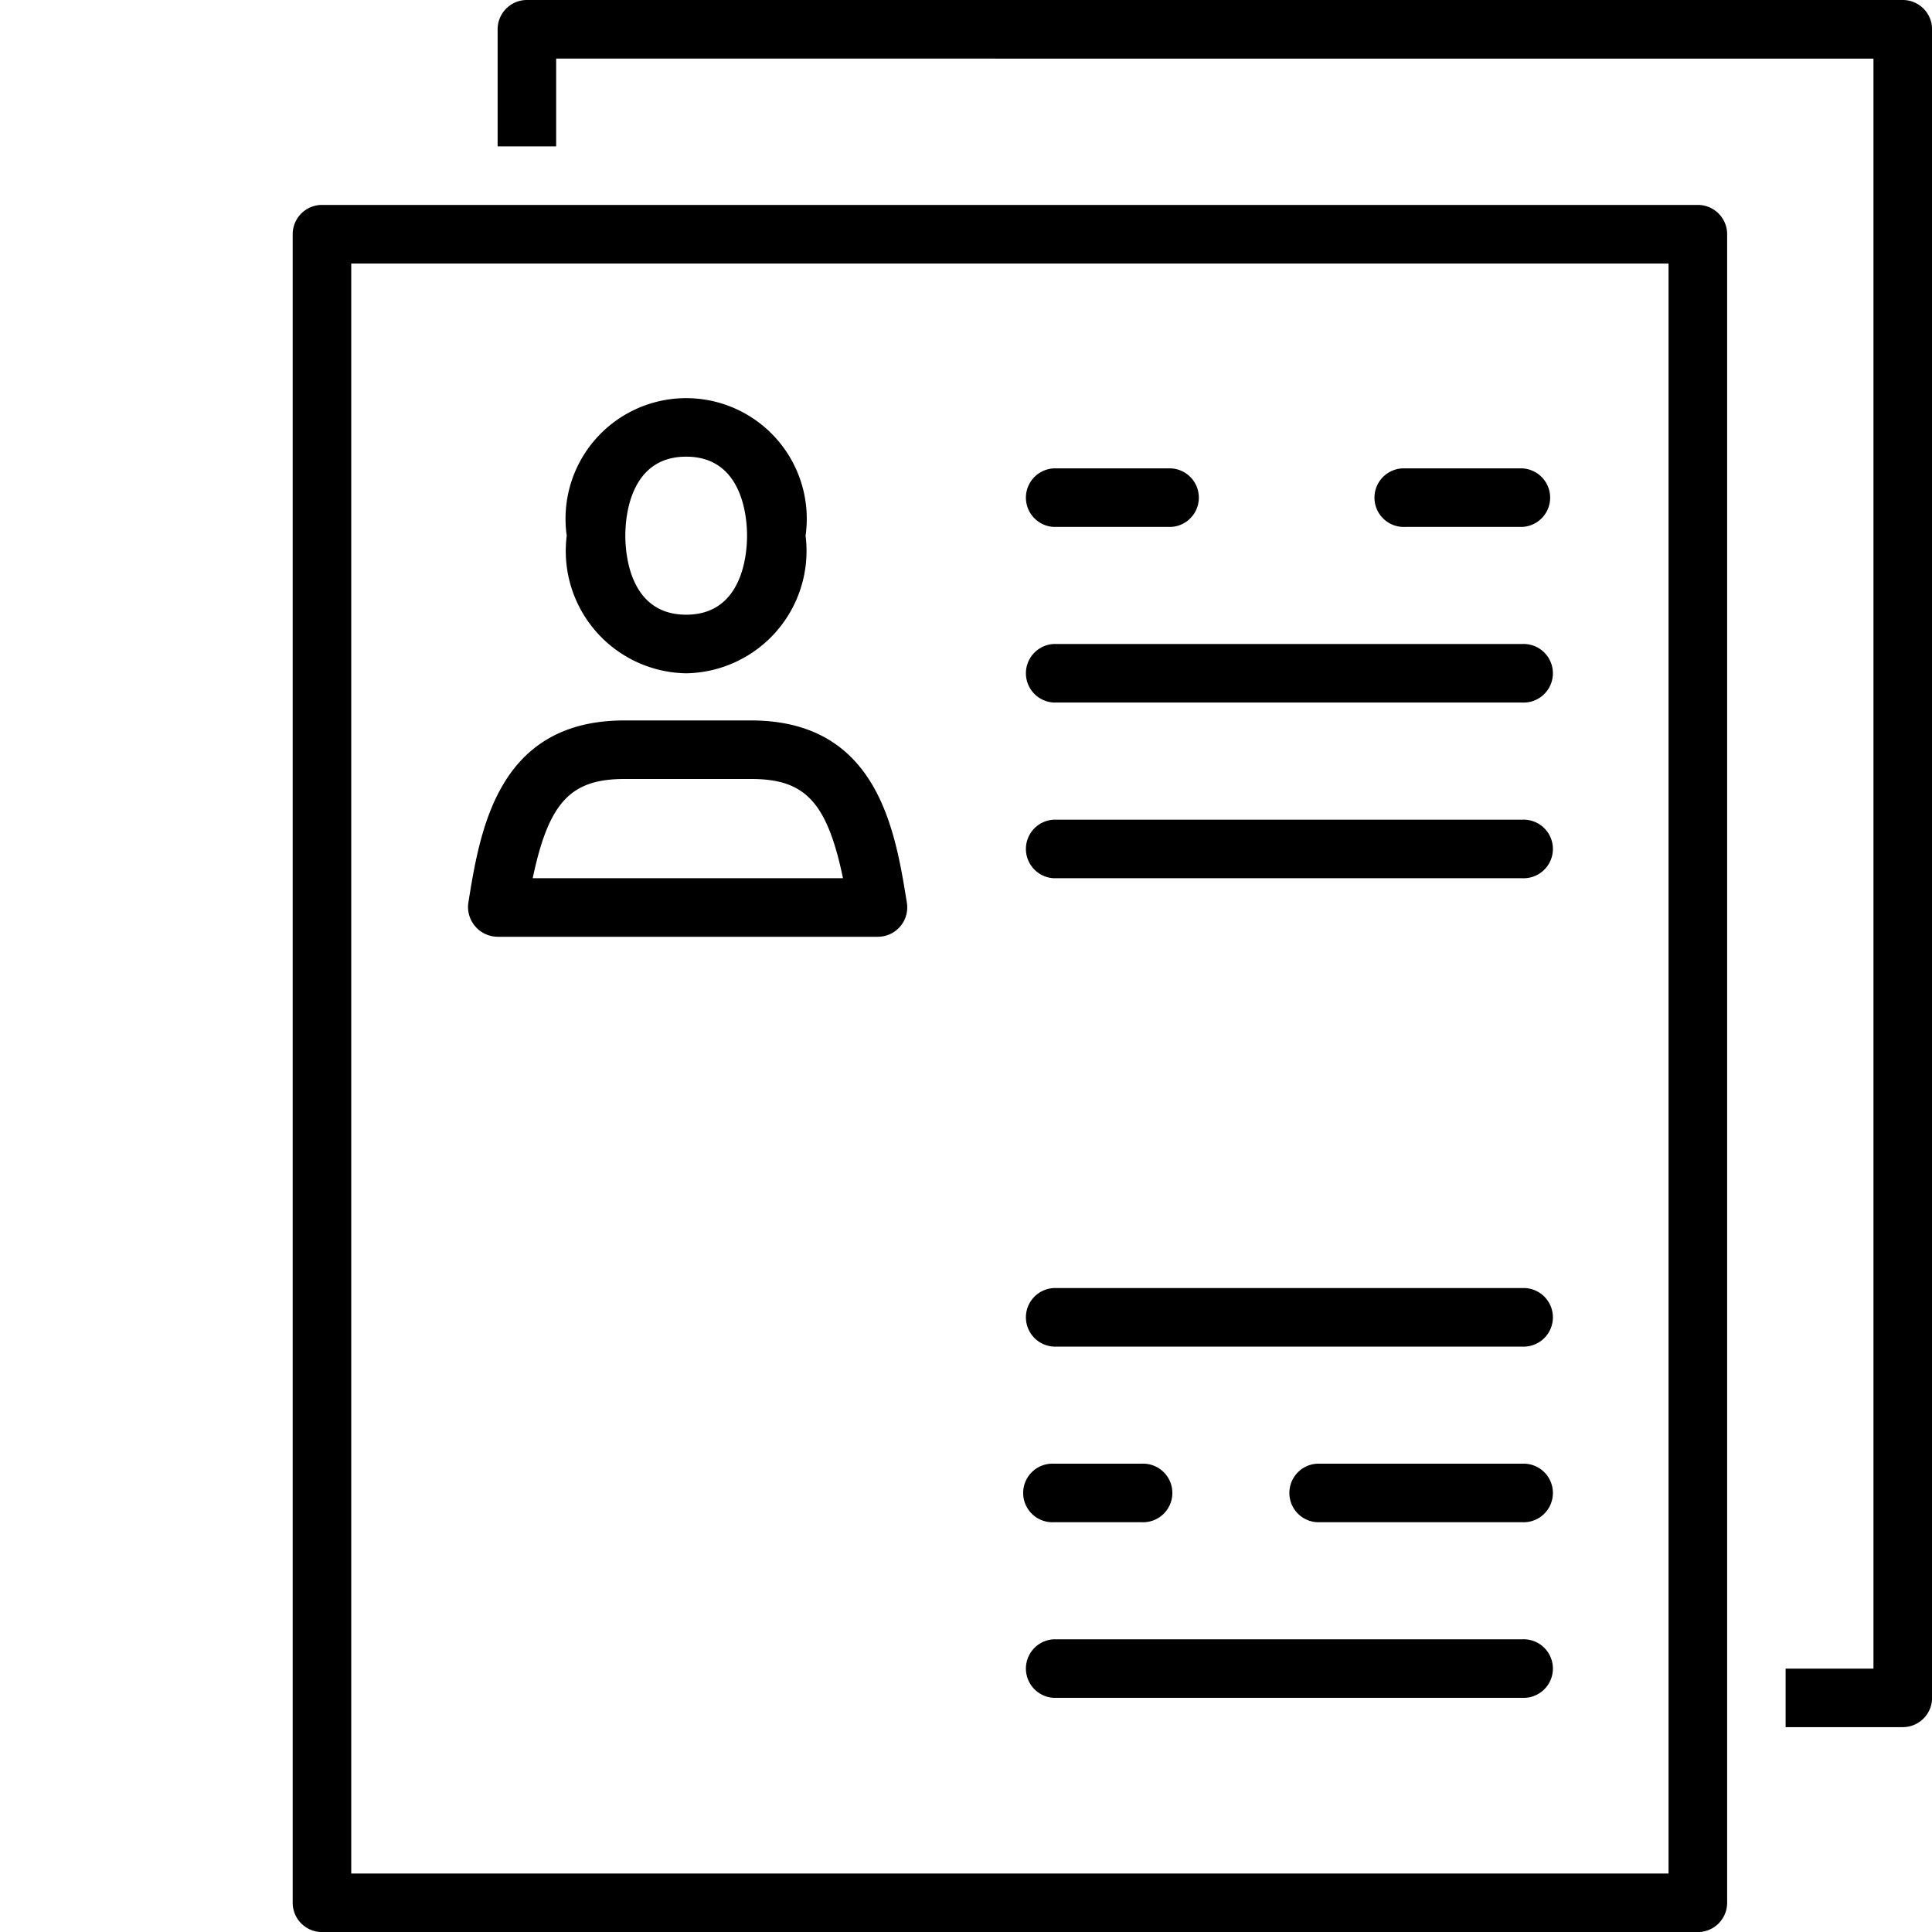 <svg xmlns="http://www.w3.org/2000/svg" xmlns:xlink="http://www.w3.org/1999/xlink" width="30" height="30" viewBox="0 0 30 30">
  <defs>
    <clipPath id="clip-path">
      <rect id="Rectangle_175866" data-name="Rectangle 175866" width="30" height="30" transform="translate(-17417 -22132)"/>
    </clipPath>
  </defs>
  <g id="Mask_Group_387" data-name="Mask Group 387" transform="translate(17417 22132)" clip-path="url(#clip-path)">
    <g id="Group_734979" data-name="Group 734979" transform="translate(-17443.455 -22619)">
      <g id="Layer_2" data-name="Layer 2" transform="translate(31 487)">
        <g id="ëÎÓÈ_1" data-name="ëÎÓÈ 1">
          <path id="Path_36664" data-name="Path 36664" d="M21.819,33.819H.455A.455.455,0,0,1,0,33.364V7.455A.455.455,0,0,1,.455,7H21.819a.455.455,0,0,1,.455.455v25.91A.455.455,0,0,1,21.819,33.819ZM.909,32.91H21.364v-25H.909Z" transform="translate(0 -3.818)"/>
          <path id="Path_36665" data-name="Path 36665" d="M28.819,26.819H27V25.91h1.364v-25H7.909V2.273H7V.455A.455.455,0,0,1,7.455,0H28.819a.455.455,0,0,1,.455.455v25.91A.455.455,0,0,1,28.819,26.819Z" transform="translate(-3.818)"/>
          <path id="Path_36666" data-name="Path 36666" d="M11.215,17.873A1.9,1.9,0,0,1,9.36,15.736a1.873,1.873,0,1,1,3.709,0A1.9,1.9,0,0,1,11.215,17.873Zm0-3.364c-.877,0-.945.941-.945,1.227s.068,1.227.945,1.227.945-.941.945-1.227S12.092,14.509,11.215,14.509Z" transform="translate(-5.105 -7.418)"/>
          <path id="Path_36667" data-name="Path 36667" d="M12.358,27.969H6.449a.463.463,0,0,1-.455-.527c.182-1.127.455-2.832,2.423-2.832h1.964c1.968,0,2.241,1.7,2.423,2.832a.456.456,0,0,1-.445.527ZM6.994,27.06h4.818c-.25-1.2-.6-1.541-1.427-1.541H8.421C7.594,25.519,7.244,25.865,6.994,27.06Z" transform="translate(-3.267 -13.423)"/>
          <path id="Path_36668" data-name="Path 36668" d="M27.273,16.909H25.455a.455.455,0,0,1,0-.909h1.818a.455.455,0,0,1,0,.909Z" transform="translate(-13.636 -8.727)"/>
          <path id="Path_36669" data-name="Path 36669" d="M39.273,16.909H37.455a.455.455,0,1,1,0-.909h1.818a.455.455,0,0,1,0,.909Z" transform="translate(-20.181 -8.727)"/>
          <path id="Path_36670" data-name="Path 36670" d="M26.818,50.909H25.455a.455.455,0,1,1,0-.909h1.364a.455.455,0,1,1,0,.909Z" transform="translate(-13.636 -27.272)"/>
          <path id="Path_36671" data-name="Path 36671" d="M37.636,50.909H34.455a.455.455,0,0,1,0-.909h3.182a.455.455,0,1,1,0,.909Z" transform="translate(-18.545 -27.272)"/>
          <path id="Path_36672" data-name="Path 36672" d="M32.727,28.909H25.455a.455.455,0,0,1,0-.909h7.273a.455.455,0,1,1,0,.909Z" transform="translate(-13.636 -15.272)"/>
          <path id="Path_36673" data-name="Path 36673" d="M32.727,22.909H25.455a.455.455,0,0,1,0-.909h7.273a.455.455,0,1,1,0,.909Z" transform="translate(-13.636 -12)"/>
          <path id="Path_36676" data-name="Path 36676" d="M32.727,44.909H25.455a.455.455,0,0,1,0-.909h7.273a.455.455,0,1,1,0,.909Z" transform="translate(-13.636 -23.999)"/>
          <path id="Path_36677" data-name="Path 36677" d="M32.727,56.909H25.455a.455.455,0,0,1,0-.909h7.273a.455.455,0,1,1,0,.909Z" transform="translate(-13.636 -30.545)"/>
        </g>
      </g>
    </g>
  </g>
</svg>

